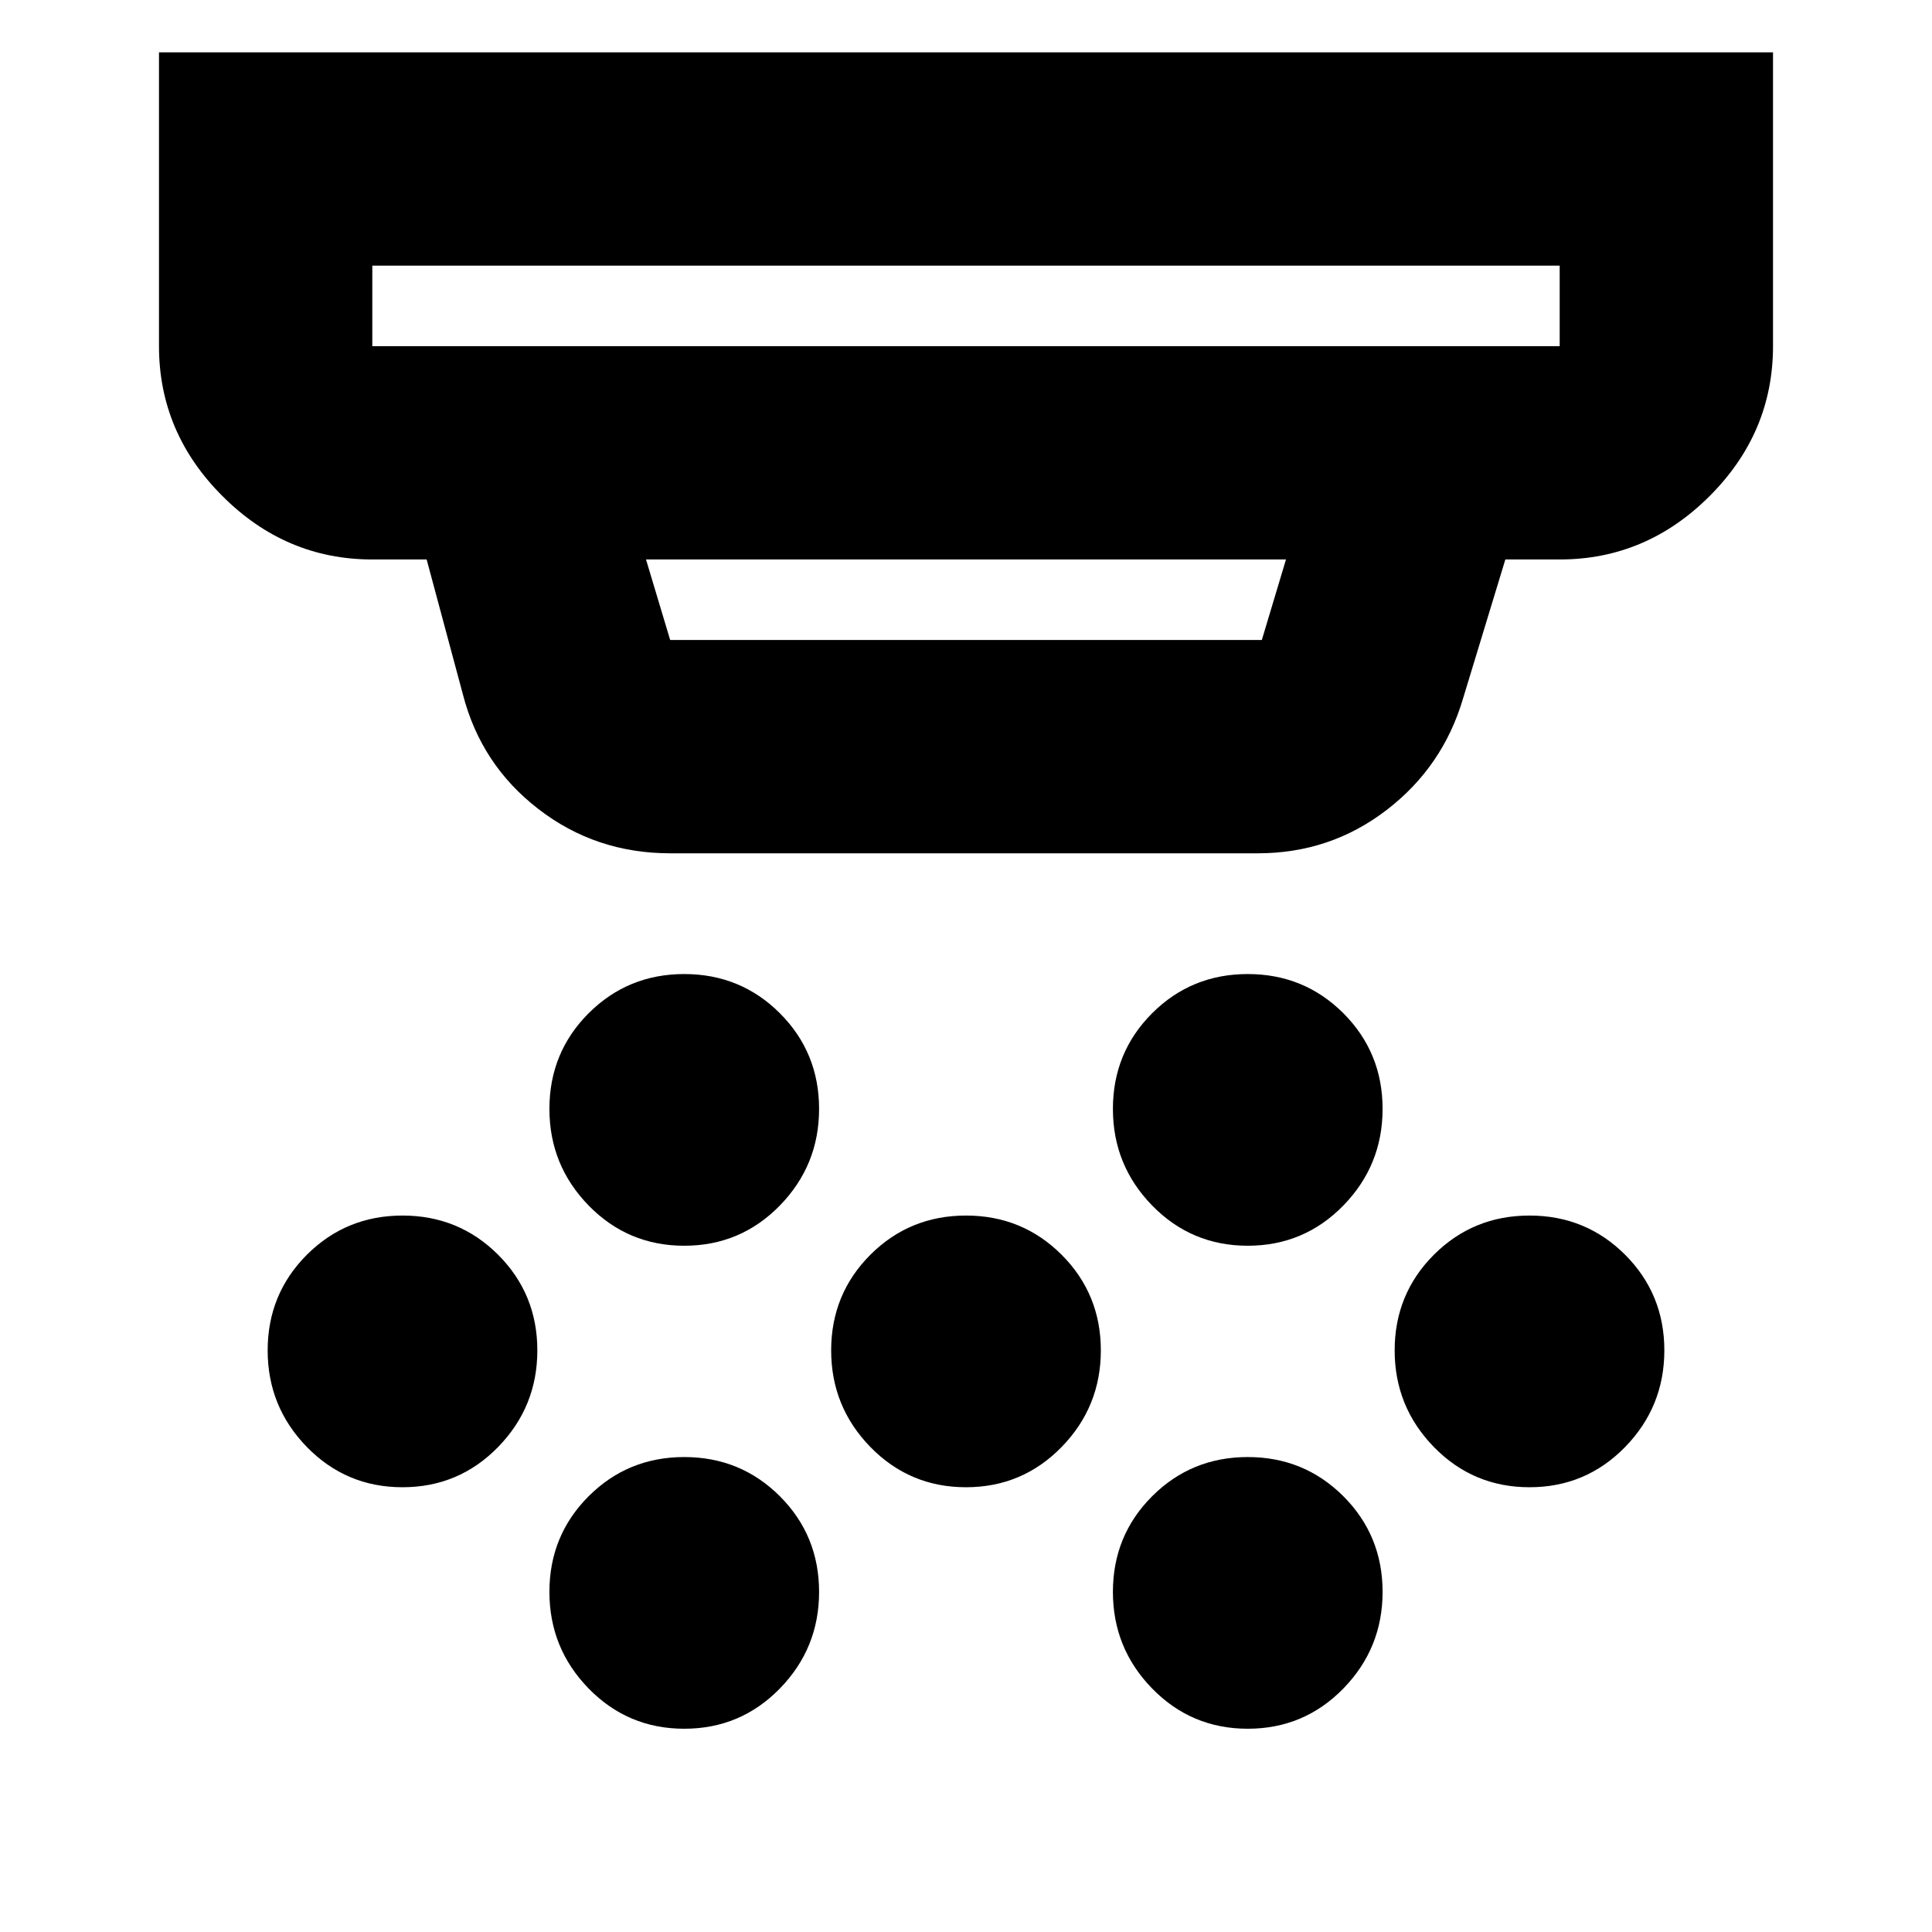 <svg xmlns="http://www.w3.org/2000/svg" height="24" width="24"><path d="M8.5 15.475q-.7 0-1.188-.5-.487-.5-.487-1.2t.487-1.188Q7.8 12.1 8.5 12.1t1.188.487q.487.488.487 1.188t-.487 1.2q-.488.5-1.188.5Zm3.5 3q-.7 0-1.188-.5-.487-.5-.487-1.2t.487-1.188Q11.3 15.1 12 15.1t1.188.487q.487.488.487 1.188t-.487 1.2q-.488.5-1.188.5Zm-3.5 3q-.7 0-1.188-.5-.487-.5-.487-1.2t.487-1.188Q7.8 18.1 8.5 18.1t1.188.487q.487.488.487 1.188t-.487 1.2q-.488.5-1.188.5Zm7-6q-.7 0-1.188-.5-.487-.5-.487-1.2t.487-1.188Q14.8 12.1 15.5 12.1t1.188.487q.487.488.487 1.188t-.487 1.2q-.488.5-1.188.5Zm0 6q-.7 0-1.188-.5-.487-.5-.487-1.2t.487-1.188Q14.8 18.1 15.5 18.1t1.188.487q.487.488.487 1.188t-.487 1.2q-.488.5-1.188.5Zm3.5-3q-.7 0-1.188-.5-.487-.5-.487-1.2t.487-1.188Q18.3 15.1 19 15.1t1.188.487q.487.488.487 1.188t-.487 1.2q-.488.5-1.188.5Zm-14 0q-.7 0-1.188-.5-.487-.5-.487-1.2t.487-1.188Q4.3 15.1 5 15.1t1.188.487q.487.488.487 1.188t-.487 1.2q-.488.5-1.188.5ZM4.625 4.3h14.75v-1H4.625v1Zm3.7 3.65h7.35l.3-1h-7.95l.3 1Zm0 2.65q-.925 0-1.637-.55-.713-.55-.938-1.425L5.3 6.95h-.675q-1.075 0-1.862-.788-.788-.787-.788-1.862V.65h20.05V4.3q0 1.075-.787 1.862-.788.788-1.863.788H18.7l-.525 1.725q-.25.85-.95 1.387-.7.538-1.6.538Zm-3.7-6.3v-1 1Z"/></svg>